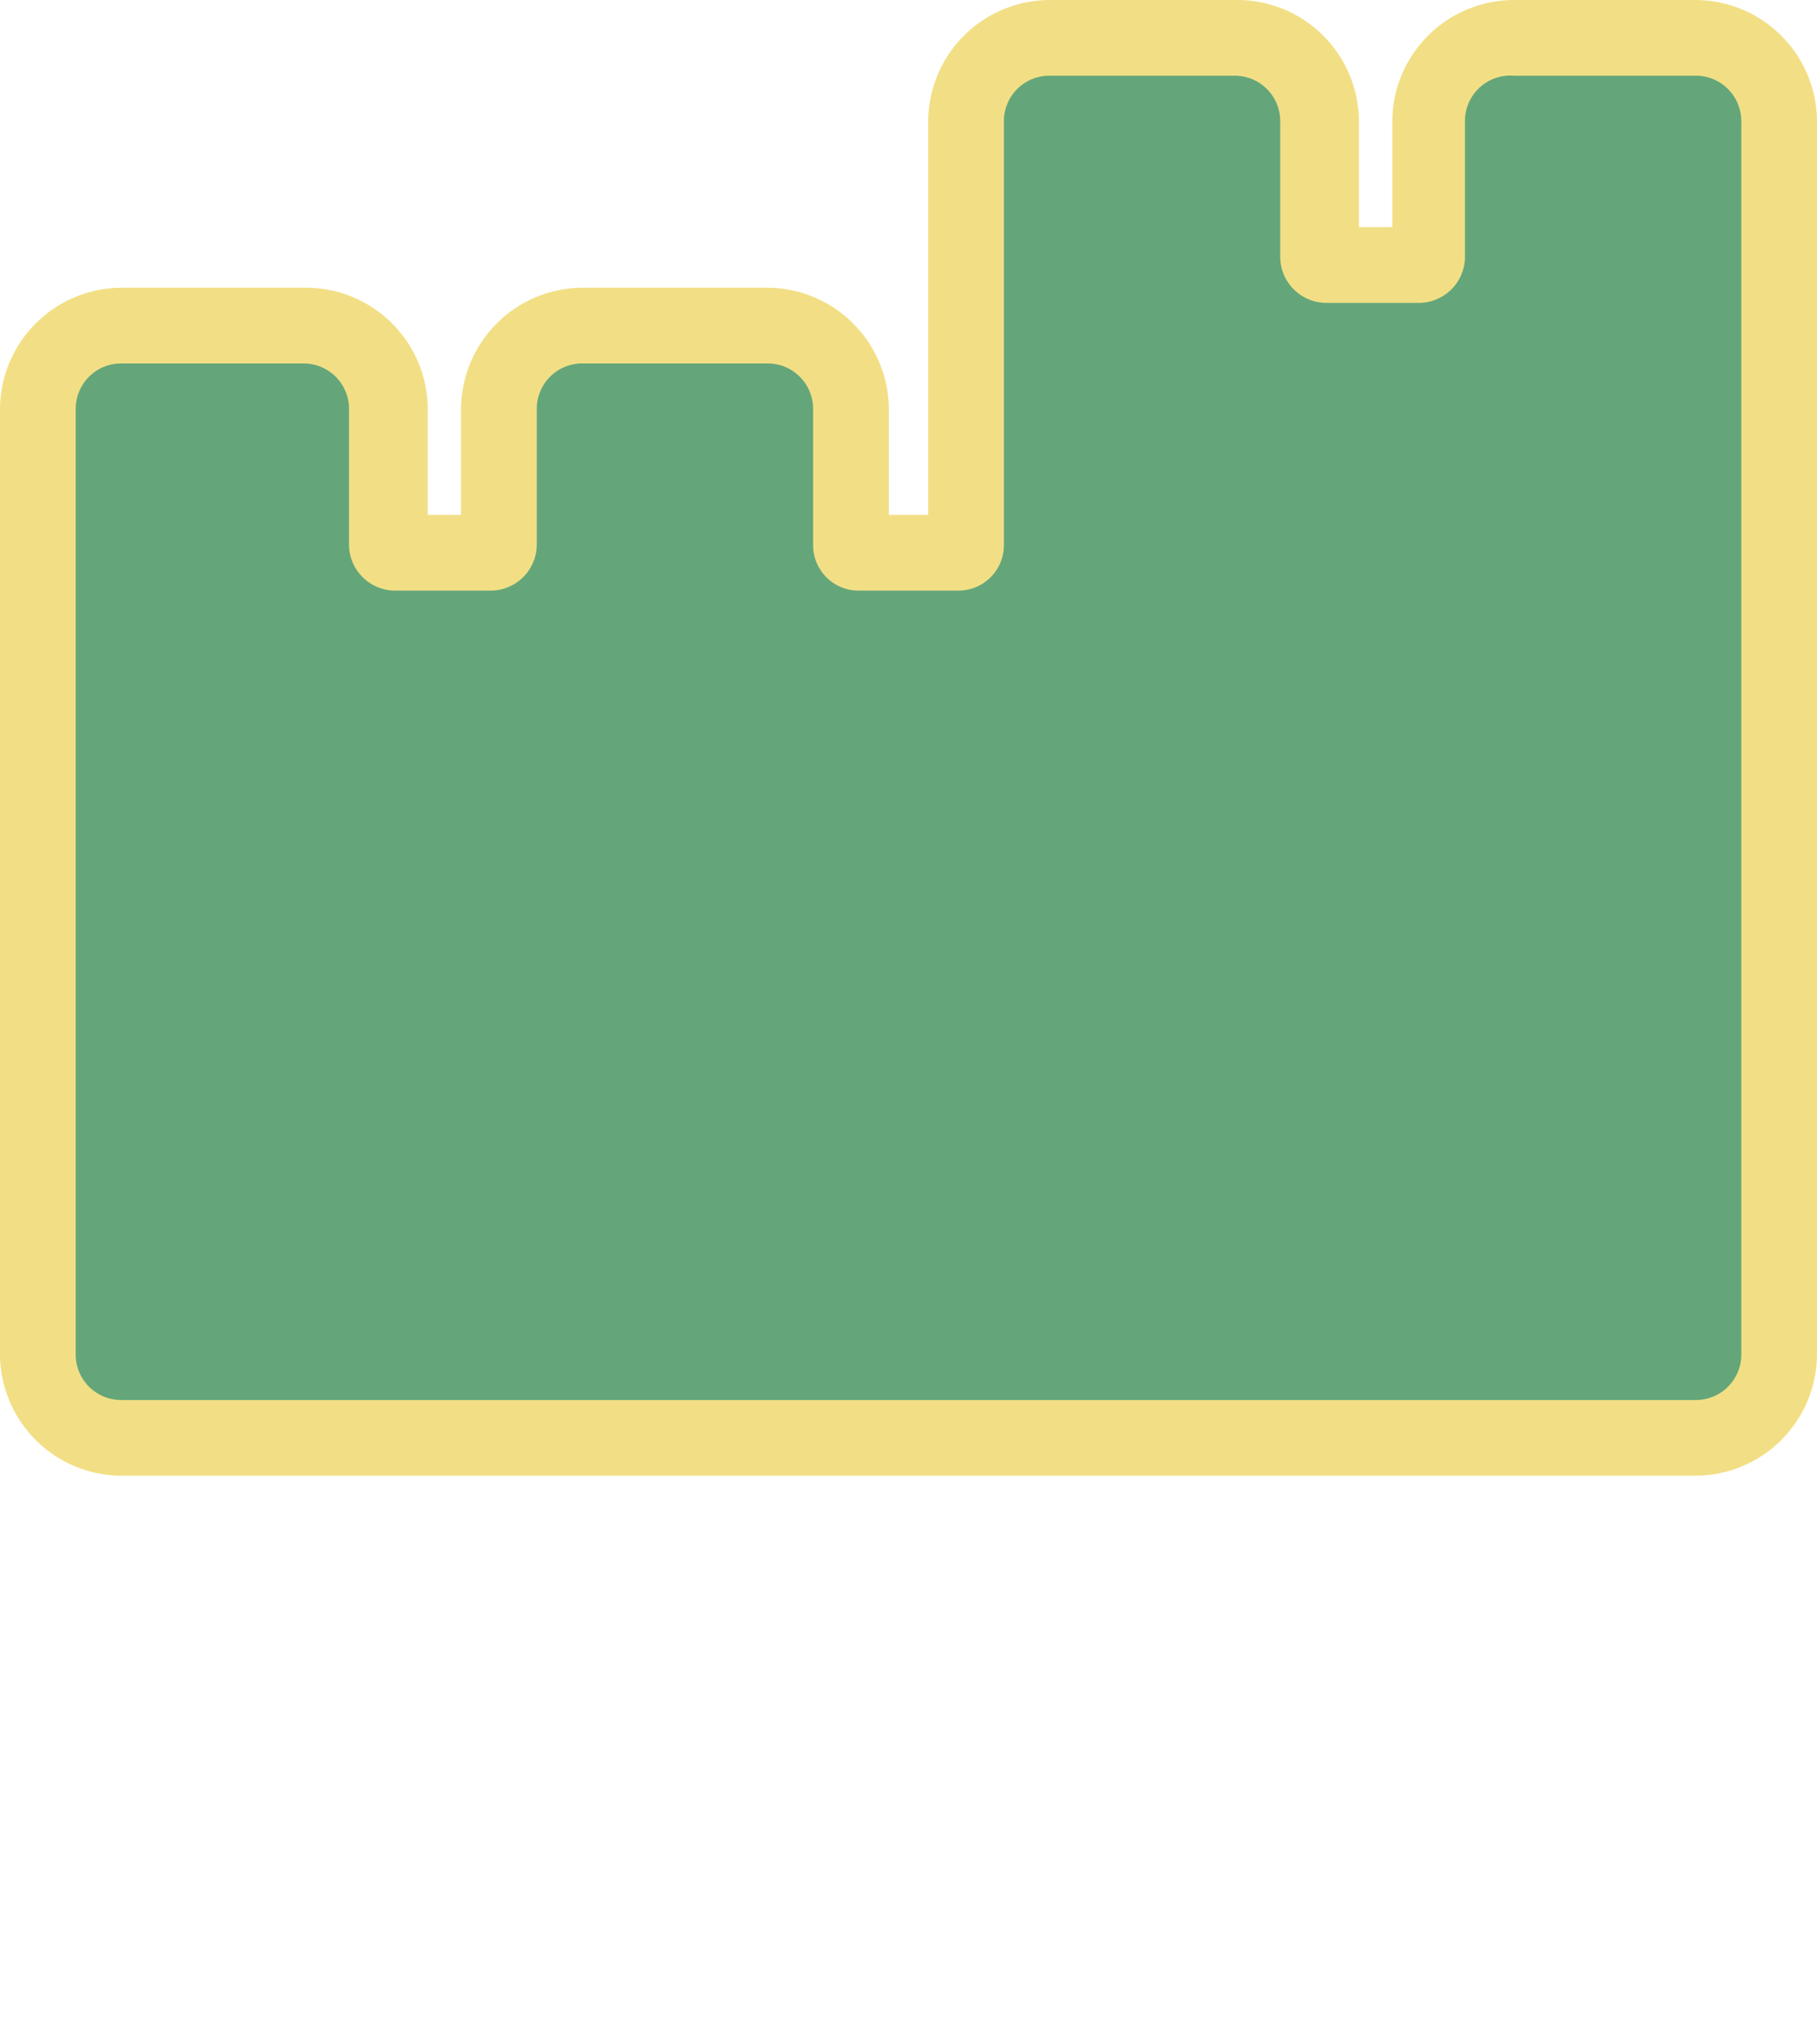 <svg xmlns="http://www.w3.org/2000/svg" width="24" height="27" viewBox="0 0 24 27">
  <title>
    ae-f-route-3
  </title>
  <g>
    <path fill="#64a67a" d="M1.61,19A1.11,1.11,0,0,1,.5,17.89V5.4A1.11,1.11,0,0,1,1.61,4.3H4A1.11,1.11,0,0,1,5.15,5.4V7.2a.1.1,0,0,0,.11.1H6.48a.1.1,0,0,0,.11-.1V5.4A1.11,1.11,0,0,1,7.7,4.3h2.43a1.11,1.11,0,0,1,1.11,1.1V7.2a.1.1,0,0,0,.11.1h1.3a.1.1,0,0,0,.11-.1V1.6A1.11,1.11,0,0,1,13.87.5H16.3a1.11,1.11,0,0,1,1.11,1.1V3.4a.1.1,0,0,0,.11.1h1.22a.1.1,0,0,0,.11-.1V1.6A1.11,1.11,0,0,1,20,.5h2.43A1.11,1.11,0,0,1,23.5,1.6V17.89A1.11,1.11,0,0,1,22.39,19Z"/>
    <path fill="#f2df85" d="M22.39,1a.6.6,0,0,1,.61.6V17.89a.6.6,0,0,1-.61.6H1.61a.6.6,0,0,1-.61-.6V5.4a.6.6,0,0,1,.61-.6H4a.6.6,0,0,1,.61.6V7.2a.61.61,0,0,0,.61.6H6.48a.61.61,0,0,0,.61-.6V5.4a.6.6,0,0,1,.61-.6h2.43a.6.6,0,0,1,.61.6V7.2a.6.6,0,0,0,.61.6h1.3a.6.6,0,0,0,.61-.6V1.6a.6.6,0,0,1,.61-.6H16.3a.6.6,0,0,1,.61.6V3.4a.61.61,0,0,0,.61.6h1.22a.61.61,0,0,0,.61-.6V1.6A.6.6,0,0,1,20,1h2.43m0-1H20a1.61,1.61,0,0,0-1.61,1.6V3h-.44V1.6A1.61,1.61,0,0,0,16.3,0H13.87a1.61,1.61,0,0,0-1.61,1.6V6.8h-.52V5.4a1.61,1.61,0,0,0-1.61-1.6H7.7A1.61,1.61,0,0,0,6.09,5.4V6.8H5.65V5.4A1.61,1.61,0,0,0,4,3.8H1.61A1.61,1.61,0,0,0,0,5.4V17.89a1.61,1.61,0,0,0,1.61,1.6H22.39A1.61,1.61,0,0,0,24,17.89V1.6A1.61,1.61,0,0,0,22.39,0Z"/>
  </g>
  <path fill="none" d="M0,0L24,0,24,27,0,27z"/>
</svg>

